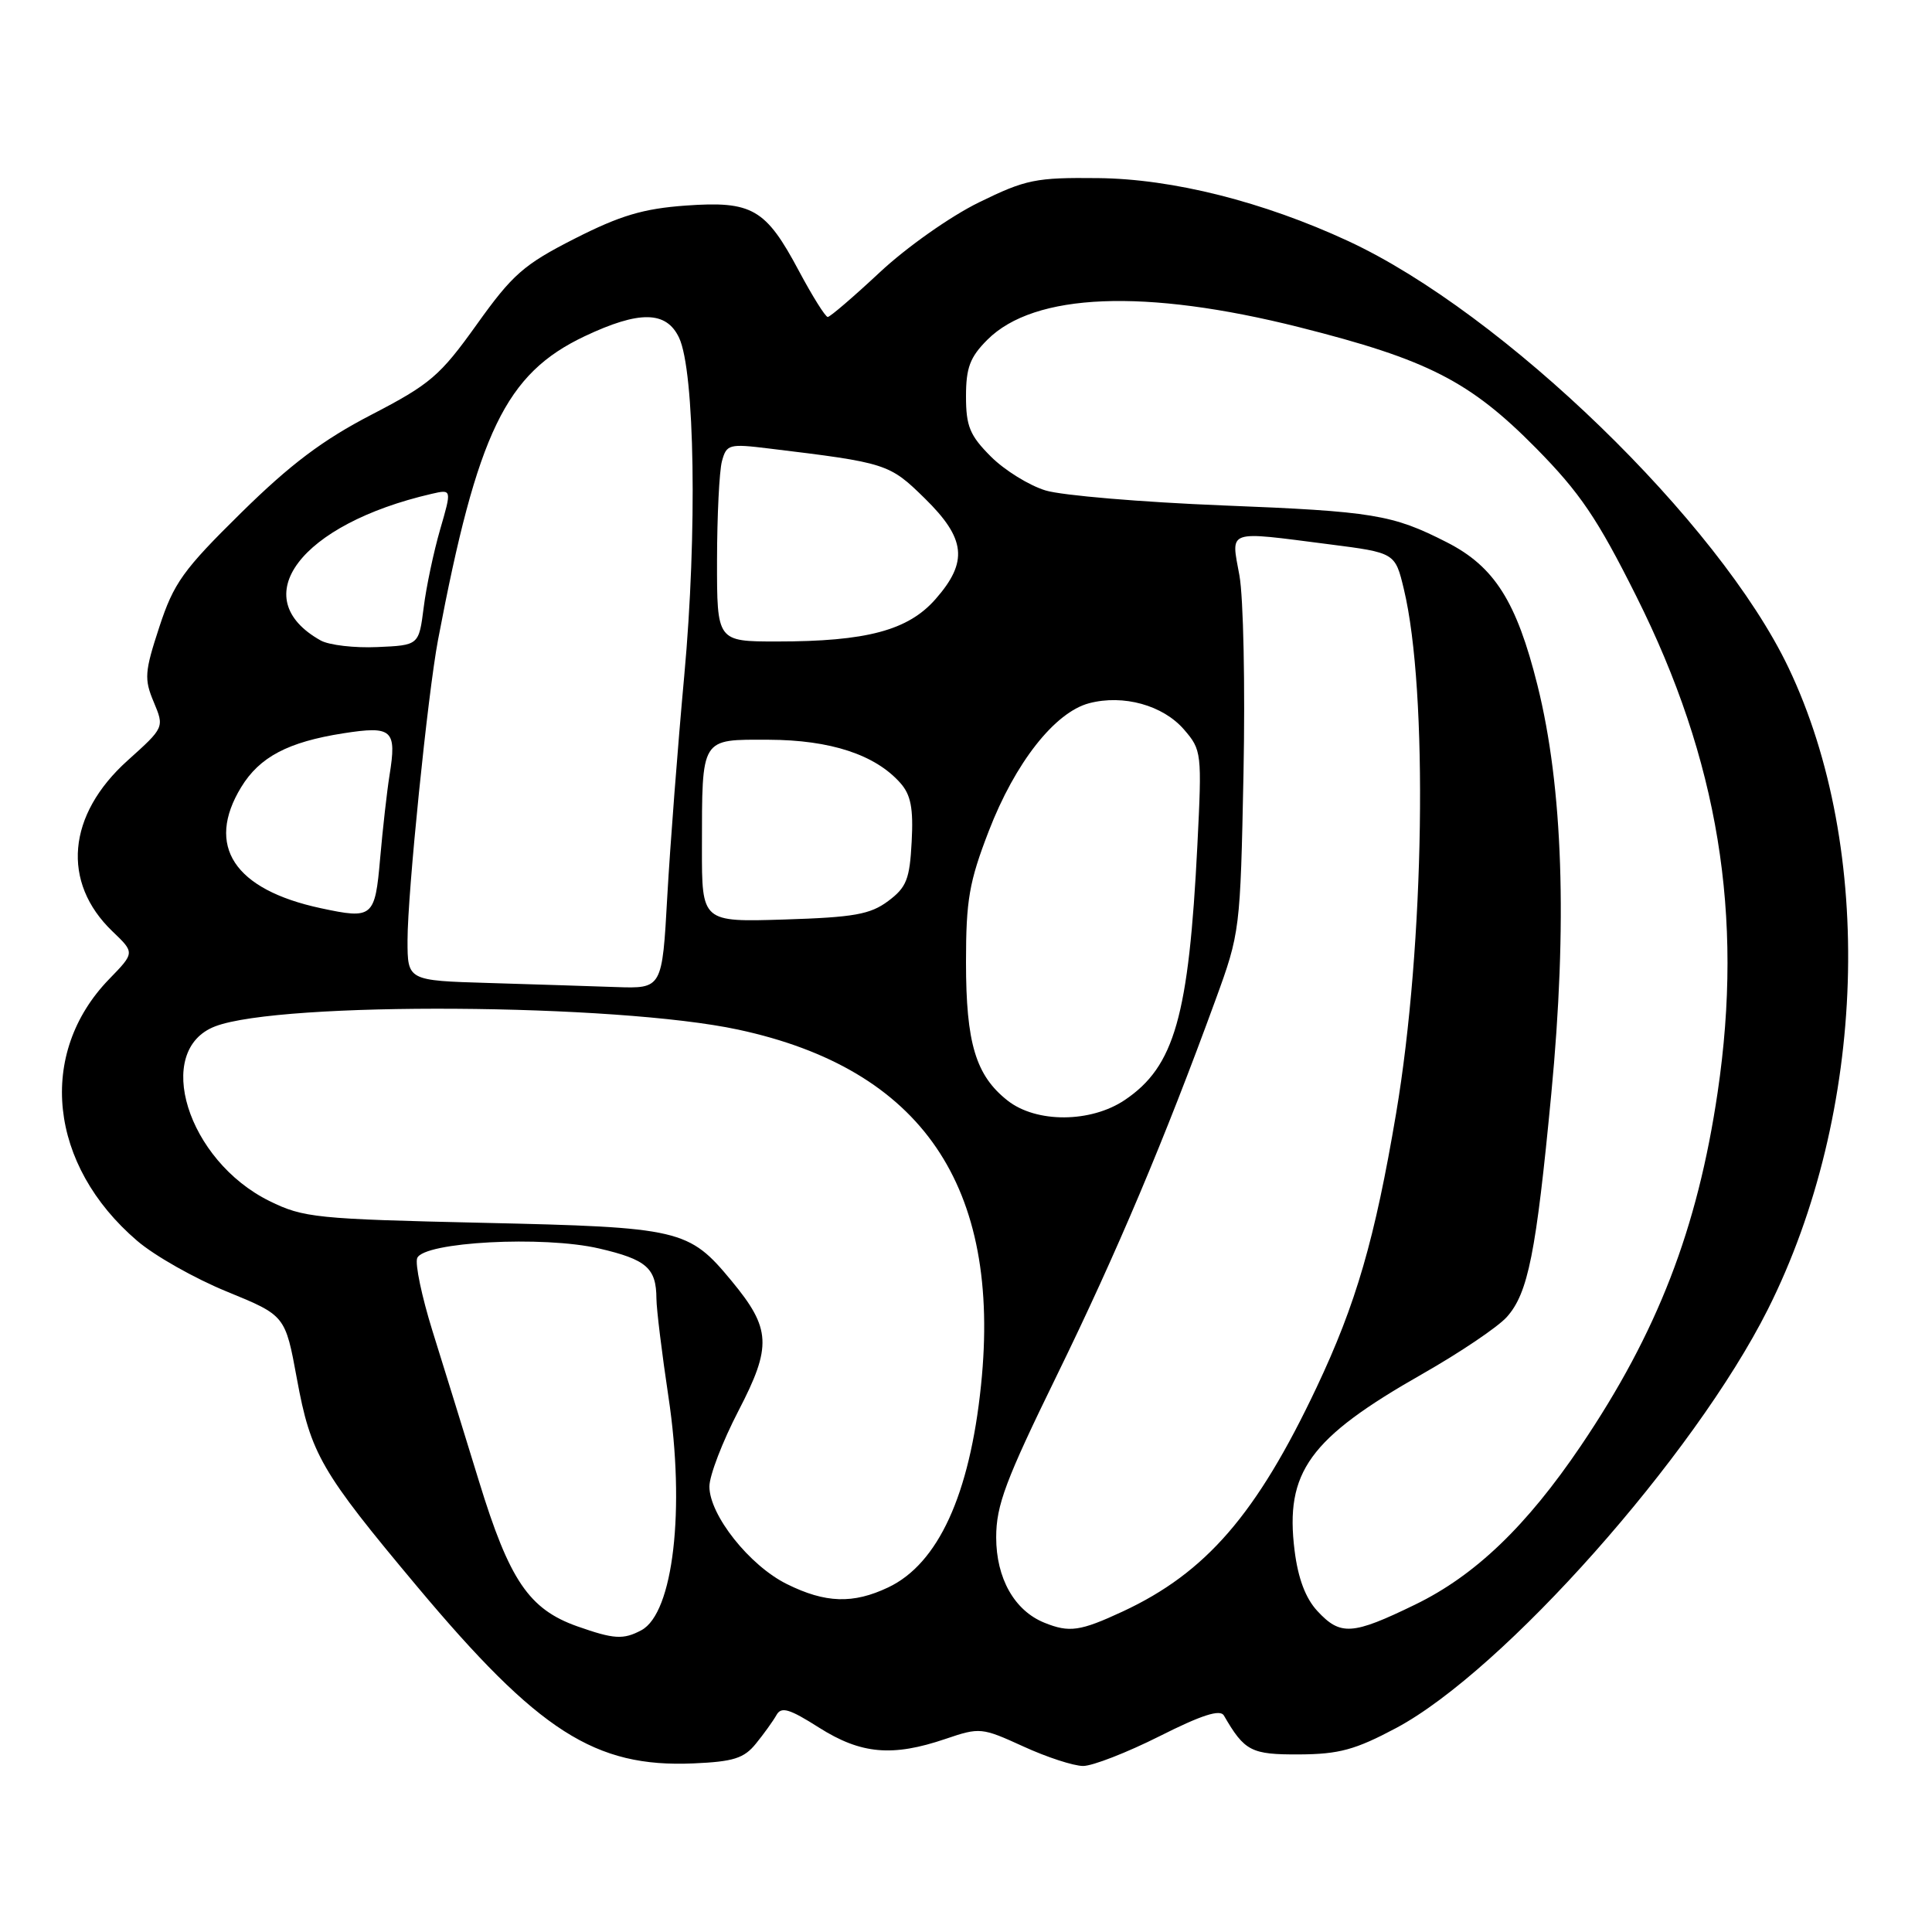 <?xml version="1.0" encoding="UTF-8" standalone="no"?>
<!DOCTYPE svg PUBLIC "-//W3C//DTD SVG 1.1//EN" "http://www.w3.org/Graphics/SVG/1.1/DTD/svg11.dtd" >
<svg xmlns="http://www.w3.org/2000/svg" xmlns:xlink="http://www.w3.org/1999/xlink" version="1.1" viewBox="0 0 256 256">
 <g >
 <path fill="currentColor"
d=" M 100.17 231.03 C 101.22 229.74 102.44 228.04 102.88 227.26 C 103.52 226.10 104.58 226.41 108.53 228.92 C 114.09 232.44 118.25 232.81 125.30 230.41 C 129.83 228.87 130.09 228.90 135.59 231.41 C 138.70 232.84 142.27 234.00 143.52 234.00 C 144.77 234.00 149.32 232.23 153.64 230.06 C 159.21 227.25 161.68 226.46 162.17 227.31 C 164.92 232.06 165.78 232.50 172.17 232.47 C 177.44 232.44 179.59 231.85 185.00 228.97 C 199.21 221.39 224.49 192.92 234.25 173.50 C 247.35 147.43 248.47 112.52 236.97 88.44 C 227.77 69.17 199.18 41.47 178.64 31.94 C 167.40 26.73 155.39 23.70 145.50 23.60 C 137.24 23.51 135.94 23.77 129.71 26.82 C 125.93 28.67 120.12 32.77 116.59 36.07 C 113.10 39.33 109.99 42.00 109.68 42.00 C 109.37 42.00 107.65 39.25 105.86 35.90 C 101.46 27.64 99.68 26.61 90.85 27.24 C 85.22 27.65 82.20 28.55 76.15 31.62 C 69.39 35.06 67.92 36.35 63.17 43.00 C 58.30 49.81 57.01 50.91 49.22 54.95 C 42.76 58.30 38.49 61.51 31.95 67.95 C 24.25 75.53 23.02 77.25 21.11 83.08 C 19.16 89.02 19.09 89.98 20.37 93.02 C 21.78 96.39 21.78 96.39 16.91 100.77 C 8.90 107.97 8.11 116.90 14.91 123.42 C 17.86 126.24 17.86 126.24 14.47 129.73 C 4.88 139.61 6.46 154.39 18.17 164.41 C 20.47 166.39 25.83 169.42 30.08 171.15 C 37.80 174.31 37.80 174.31 39.34 182.69 C 41.17 192.66 42.50 194.97 55.27 210.22 C 71.37 229.44 78.83 234.22 91.88 233.66 C 97.19 233.43 98.59 232.99 100.17 231.03 Z  M 76.50 215.50 C 70.09 213.23 67.50 209.41 63.47 196.28 C 61.48 189.80 58.70 180.81 57.29 176.31 C 55.89 171.80 54.98 167.48 55.28 166.71 C 56.11 164.56 72.00 163.71 79.38 165.43 C 85.67 166.89 86.96 168.02 86.98 172.07 C 86.99 173.49 87.71 179.34 88.57 185.07 C 90.82 199.95 89.22 213.74 84.99 216.01 C 82.59 217.29 81.36 217.21 76.50 215.50 Z  M 138.39 215.02 C 134.42 213.42 132.00 209.13 132.00 203.71 C 132.00 199.45 133.24 196.15 140.09 182.14 C 147.94 166.07 154.30 151.03 161.06 132.50 C 164.31 123.60 164.35 123.27 164.77 102.50 C 165.00 90.95 164.76 79.14 164.23 76.25 C 163.11 70.10 162.37 70.36 176.11 72.12 C 184.86 73.24 184.86 73.24 186.02 78.07 C 189.26 91.58 188.76 125.23 184.99 147.54 C 182.18 164.18 179.69 172.77 174.45 183.85 C 166.51 200.64 159.81 208.39 148.77 213.53 C 143.13 216.15 141.70 216.36 138.39 215.02 Z  M 174.56 213.47 C 172.99 211.78 172.00 209.14 171.54 205.46 C 170.24 195.05 173.48 190.58 188.50 182.04 C 193.45 179.22 198.47 175.84 199.66 174.51 C 202.48 171.36 203.54 166.06 205.55 144.98 C 207.71 122.39 207.10 104.32 203.72 90.79 C 200.95 79.70 198.02 75.07 191.72 71.86 C 184.51 68.18 181.98 67.76 162.00 66.97 C 151.28 66.54 140.72 65.65 138.55 64.99 C 136.37 64.33 133.11 62.31 131.30 60.50 C 128.51 57.71 128.00 56.48 128.00 52.52 C 128.00 48.72 128.53 47.32 130.83 45.02 C 137.05 38.80 151.71 38.21 172.17 43.36 C 189.18 47.65 194.76 50.50 203.54 59.39 C 209.35 65.29 211.66 68.69 216.82 79.01 C 227.69 100.73 231.06 121.26 227.60 144.71 C 224.92 162.87 219.61 176.58 209.47 191.58 C 202.26 202.24 195.45 208.76 187.53 212.61 C 179.18 216.67 177.62 216.77 174.56 213.47 Z  M 104.27 209.90 C 99.32 207.46 94.00 200.75 94.00 196.97 C 94.00 195.52 95.74 191.00 97.86 186.92 C 102.29 178.38 102.17 176.05 96.94 169.73 C 91.27 162.87 90.20 162.62 64.00 162.03 C 41.92 161.53 40.21 161.36 35.72 159.15 C 24.81 153.78 20.26 139.13 28.53 135.99 C 37.23 132.68 81.65 132.96 97.81 136.43 C 122.14 141.65 132.73 157.15 129.99 183.56 C 128.49 198.09 124.30 207.21 117.69 210.34 C 113.04 212.55 109.37 212.43 104.27 209.90 Z  M 133.51 145.83 C 129.29 142.51 128.00 138.22 128.00 127.50 C 128.00 119.26 128.42 116.85 131.01 110.14 C 134.50 101.08 139.76 94.38 144.32 93.18 C 148.86 91.99 154.11 93.45 156.89 96.67 C 159.23 99.38 159.27 99.76 158.66 111.97 C 157.52 134.68 155.63 141.31 149.05 145.75 C 144.54 148.79 137.32 148.83 133.51 145.83 Z  M 64.75 130.25 C 54.00 129.93 54.00 129.93 54.00 124.60 C 54.00 118.35 56.68 91.98 58.04 84.79 C 63.26 57.26 67.01 49.51 77.48 44.55 C 84.72 41.13 88.29 41.18 89.98 44.75 C 92.07 49.18 92.40 70.66 90.67 89.50 C 89.81 98.85 88.80 112.01 88.42 118.75 C 87.74 131.00 87.74 131.00 81.62 130.79 C 78.25 130.67 70.66 130.43 64.75 130.25 Z  M 93.01 112.34 C 93.03 97.57 92.77 98.00 101.87 98.02 C 110.03 98.05 115.97 99.99 119.30 103.75 C 120.69 105.31 121.04 107.10 120.80 111.54 C 120.54 116.51 120.12 117.58 117.68 119.40 C 115.30 121.17 113.15 121.55 103.93 121.84 C 93.00 122.18 93.00 122.18 93.01 112.34 Z  M 42.50 120.34 C 31.02 117.88 27.21 112.09 31.96 104.30 C 34.40 100.30 38.16 98.32 45.47 97.17 C 52.00 96.15 52.59 96.68 51.61 102.75 C 51.28 104.81 50.72 109.76 50.37 113.75 C 49.69 121.58 49.40 121.82 42.50 120.34 Z  M 42.50 84.87 C 32.41 79.23 39.80 69.46 57.18 65.44 C 59.87 64.82 59.87 64.82 58.32 70.16 C 57.47 73.10 56.48 77.75 56.14 80.50 C 55.50 85.50 55.50 85.50 50.00 85.74 C 46.98 85.88 43.60 85.48 42.50 84.87 Z  M 95.01 74.25 C 95.02 68.34 95.31 62.43 95.66 61.12 C 96.27 58.87 96.59 58.78 101.90 59.43 C 117.49 61.32 117.84 61.43 122.53 66.03 C 127.99 71.38 128.31 74.44 123.96 79.39 C 120.33 83.53 114.82 85.00 102.95 85.00 C 95.00 85.00 95.00 85.00 95.01 74.25 Z "/>
</g>
</svg>